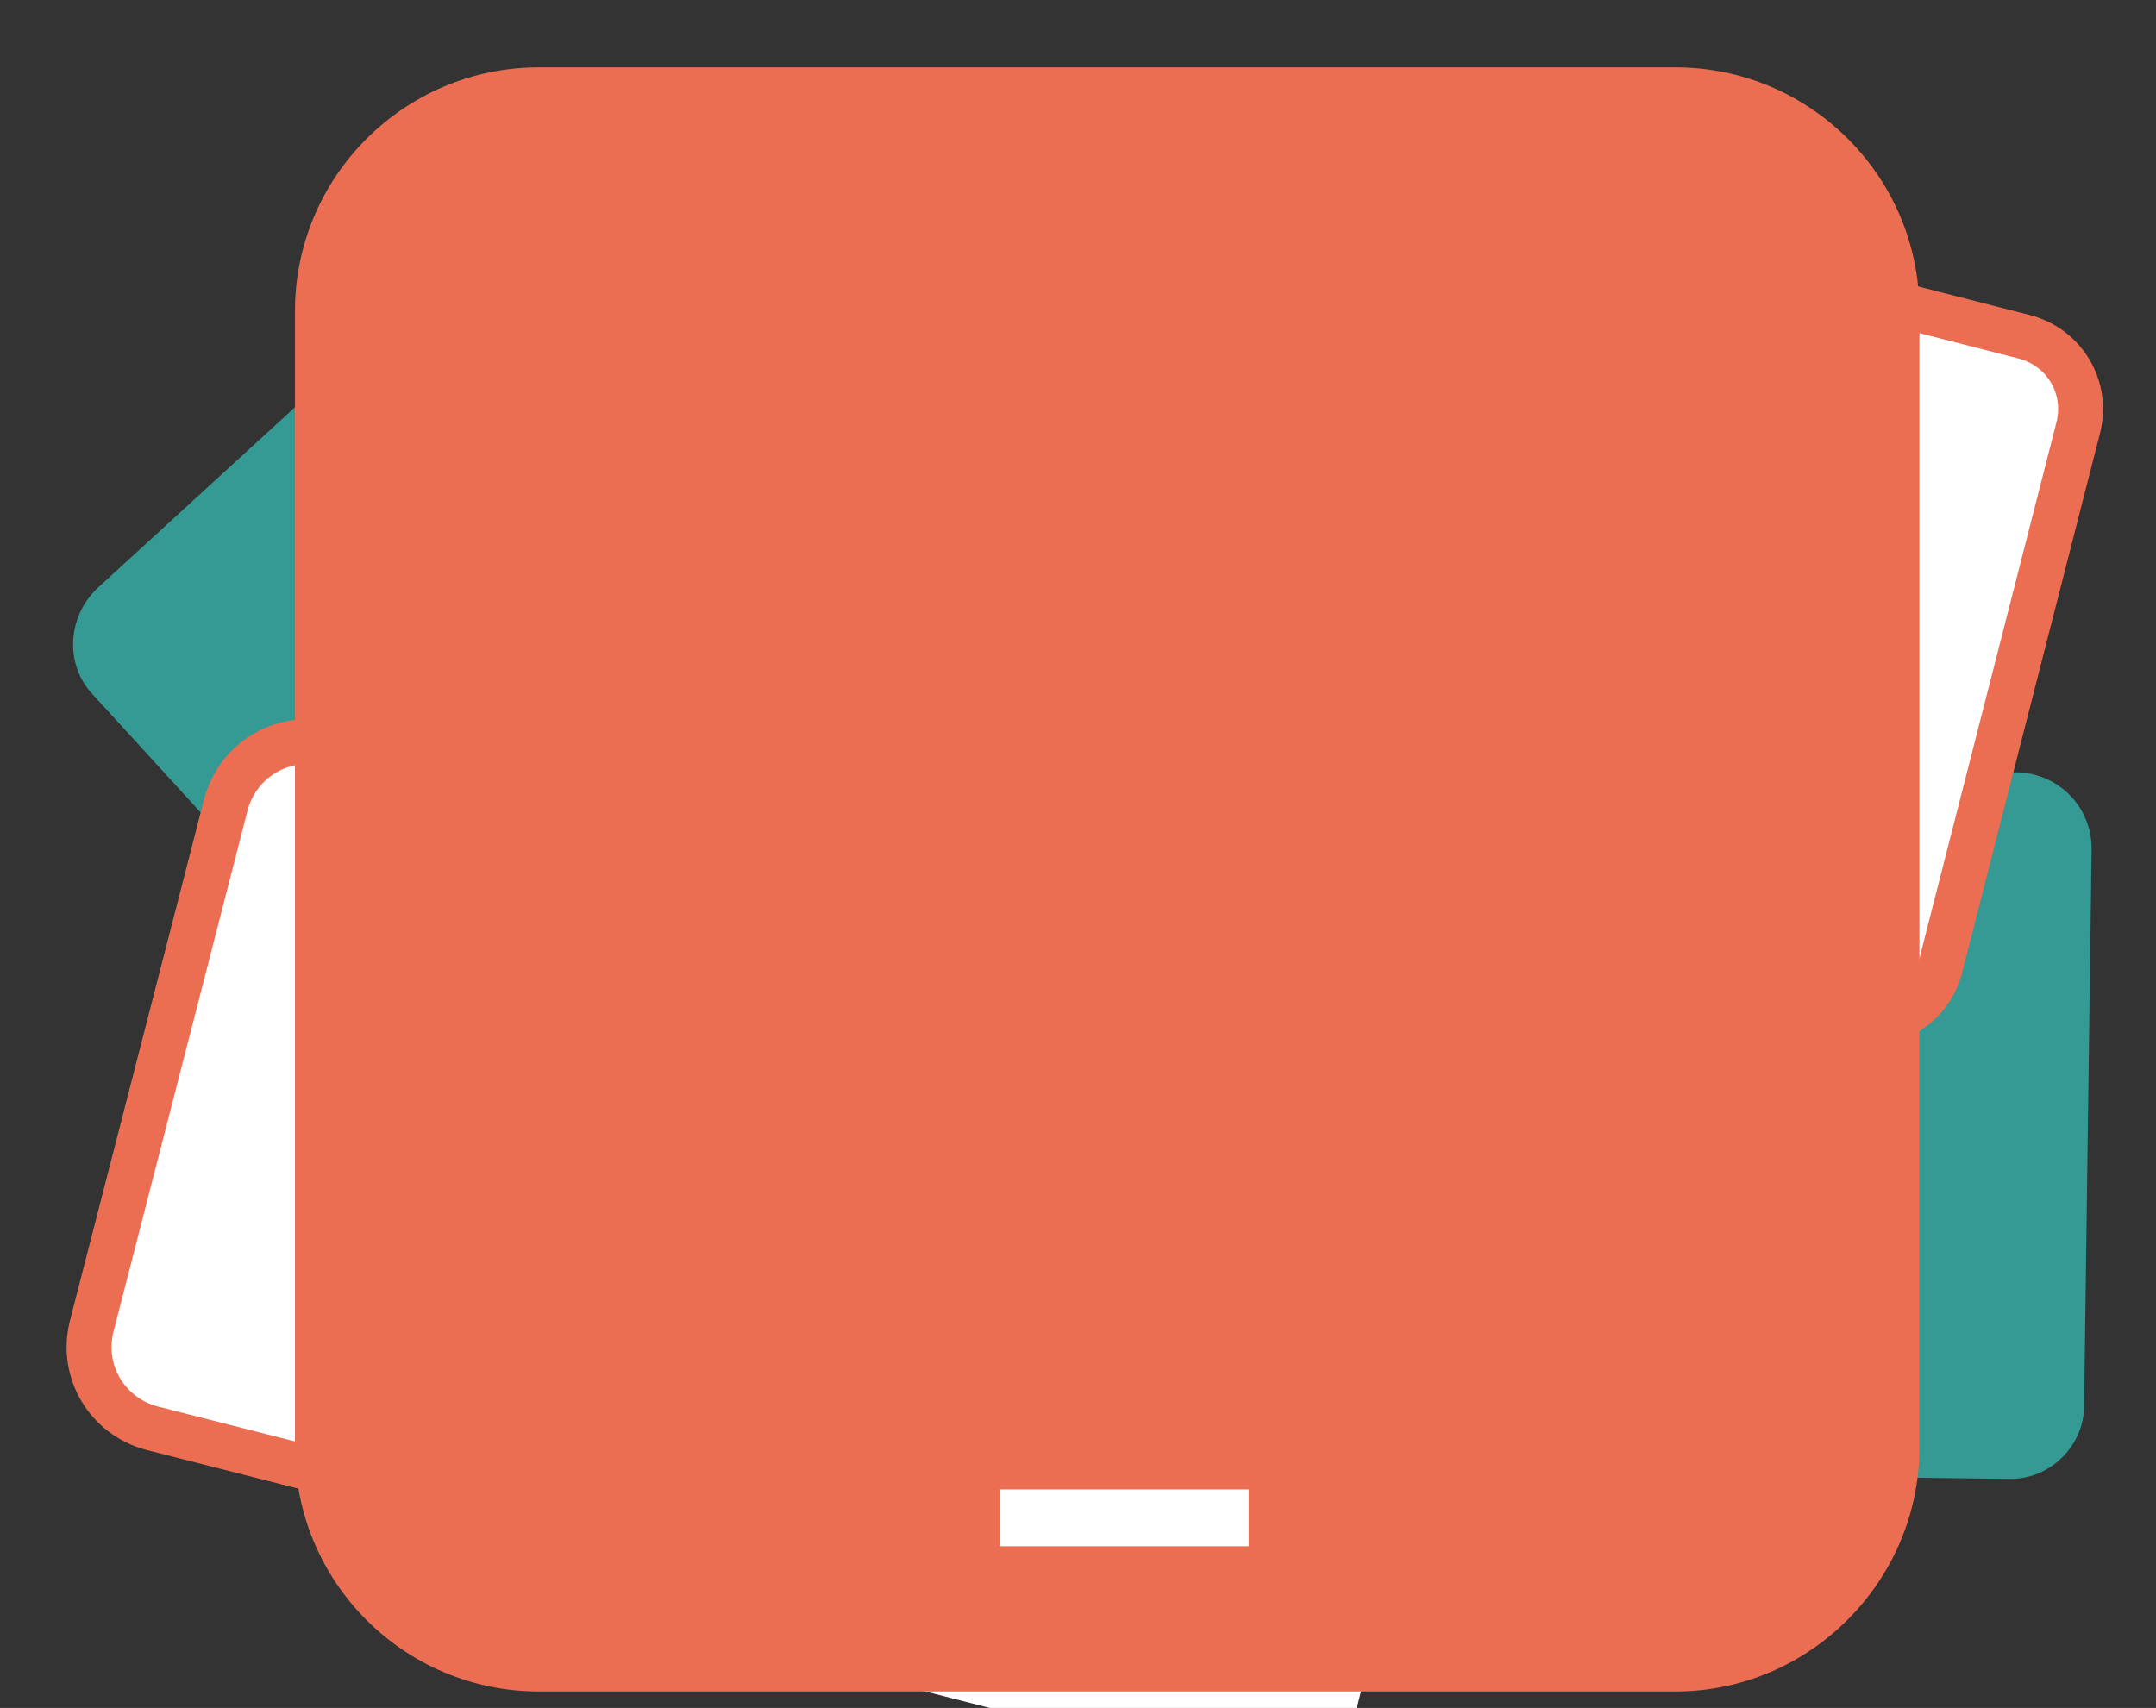 <?xml version="1.0" encoding="utf-8"?>
<!-- Generator: Adobe Illustrator 19.0.0, SVG Export Plug-In . SVG Version: 6.00 Build 0)  -->
<svg version="1.1" id="圖層_1" xmlns="http://www.w3.org/2000/svg" xmlns:xlink="http://www.w3.org/1999/xlink" x="0px" y="0px"
	 viewBox="409 218 144 114.1" style="enable-background:new 409 218 144 114.1;" xml:space="preserve">
<rect x="409" y="218" width="144" height="114.1" fill="#333333" stroke="none"/>
<style type="text/css">
	.st0{fill:#359994;}
	.st1{fill:#FFFFFF;stroke:#EB6D52;stroke-width:3;stroke-miterlimit:10;}
	.st2{fill:#FFFFFF;}
	.st3{fill:#EB6D52;}
	.st4{fill:none;stroke:#FFFFFF;stroke-width:3;stroke-miterlimit:10;}
	.st5{fill:none;stroke:#FFFFFF;stroke-width:3;stroke-miterlimit:10;stroke-dasharray:11.669,11.669;}
</style>
<g>
	<g>
		<path class="st0" d="M487,280.4l-27.4,25.1c-2,1.9-5.2,1.7-7.1-0.3l-37.3-40.8c-1.9-2-1.7-5.2,0.3-7.1l27.4-25.1
			c2-1.9,5.2-1.7,7.1,0.3l37.3,40.8C489.2,275.4,489,278.6,487,280.4z"/>
		<path class="st1" d="M487.4,287.8l-9,35c-0.8,2.9-3.7,4.7-6.7,4l-52.6-13.4c-2.9-0.8-4.7-3.7-4-6.7l9-35c0.8-2.9,3.7-4.7,6.7-4
			l52.6,13.4C486.3,281.9,488.1,284.9,487.4,287.8z"/>
		
			<rect x="449" y="274.5" transform="matrix(-0.248 0.969 -0.969 -0.248 887.162 -74.753)" class="st2" width="47.2" height="65.3"/>
		<path class="st0" d="M548.7,274.7l-0.5,37.2c0,2.7-2.3,5-5.1,4.9l-55.2-0.7c-2.7,0-5-2.3-4.9-5.1l0.5-37.2c0-2.7,2.3-5,5.1-4.9
			l55.2,0.7C546.5,269.7,548.7,271.9,548.7,274.7z"/>
		<path class="st1" d="M547.8,246.6l-9.2,36c-0.7,2.7-3.4,4.3-6.1,3.6L479,272.5c-2.7-0.7-4.3-3.4-3.6-6.1l9.2-36
			c0.7-2.7,3.4-4.3,6.1-3.6l53.5,13.7C546.9,241.2,548.5,243.9,547.8,246.6z"/>
		<path class="st3" d="M520.9,331H445c-9,0-16.3-7.3-16.3-16.3v-75.9c0-9,7.3-16.3,16.3-16.3h75.9c9,0,16.3,7.3,16.3,16.3v75.9
			C537.2,323.6,529.9,331,520.9,331z"/>
		<g>
			<g>
				<line class="st4" x1="7.1" y1="121.6" x2="7.1" y2="127.6"/>
				<path class="st5" d="M7.1,139.2V188c0,6-4.9,10.9-10.9,10.9h-66.5c-6,0-10.9-4.9-10.9-10.9v-54.6"/>
				<line class="st4" x1="-81.2" y1="127.6" x2="-81.2" y2="121.6"/>
			</g>
		</g>
	</g>
	<rect x="474.3" y="316" class="st1" width="19.6" height="6.8"/>
</g>
<g id="XMLID_1_">
</g>
<g id="XMLID_2_">
</g>
<g id="XMLID_3_">
</g>
<g id="XMLID_4_">
</g>
<g id="XMLID_5_">
</g>
<g id="XMLID_6_">
</g>
<g id="XMLID_7_">
</g>
<g id="XMLID_8_">
</g>
<g id="XMLID_9_">
</g>
<g id="XMLID_10_">
</g>
<g id="XMLID_11_">
</g>
<g id="XMLID_12_">
</g>
<g id="XMLID_13_">
</g>
<g id="XMLID_14_">
</g>
<g id="XMLID_15_">
</g>
</svg>
